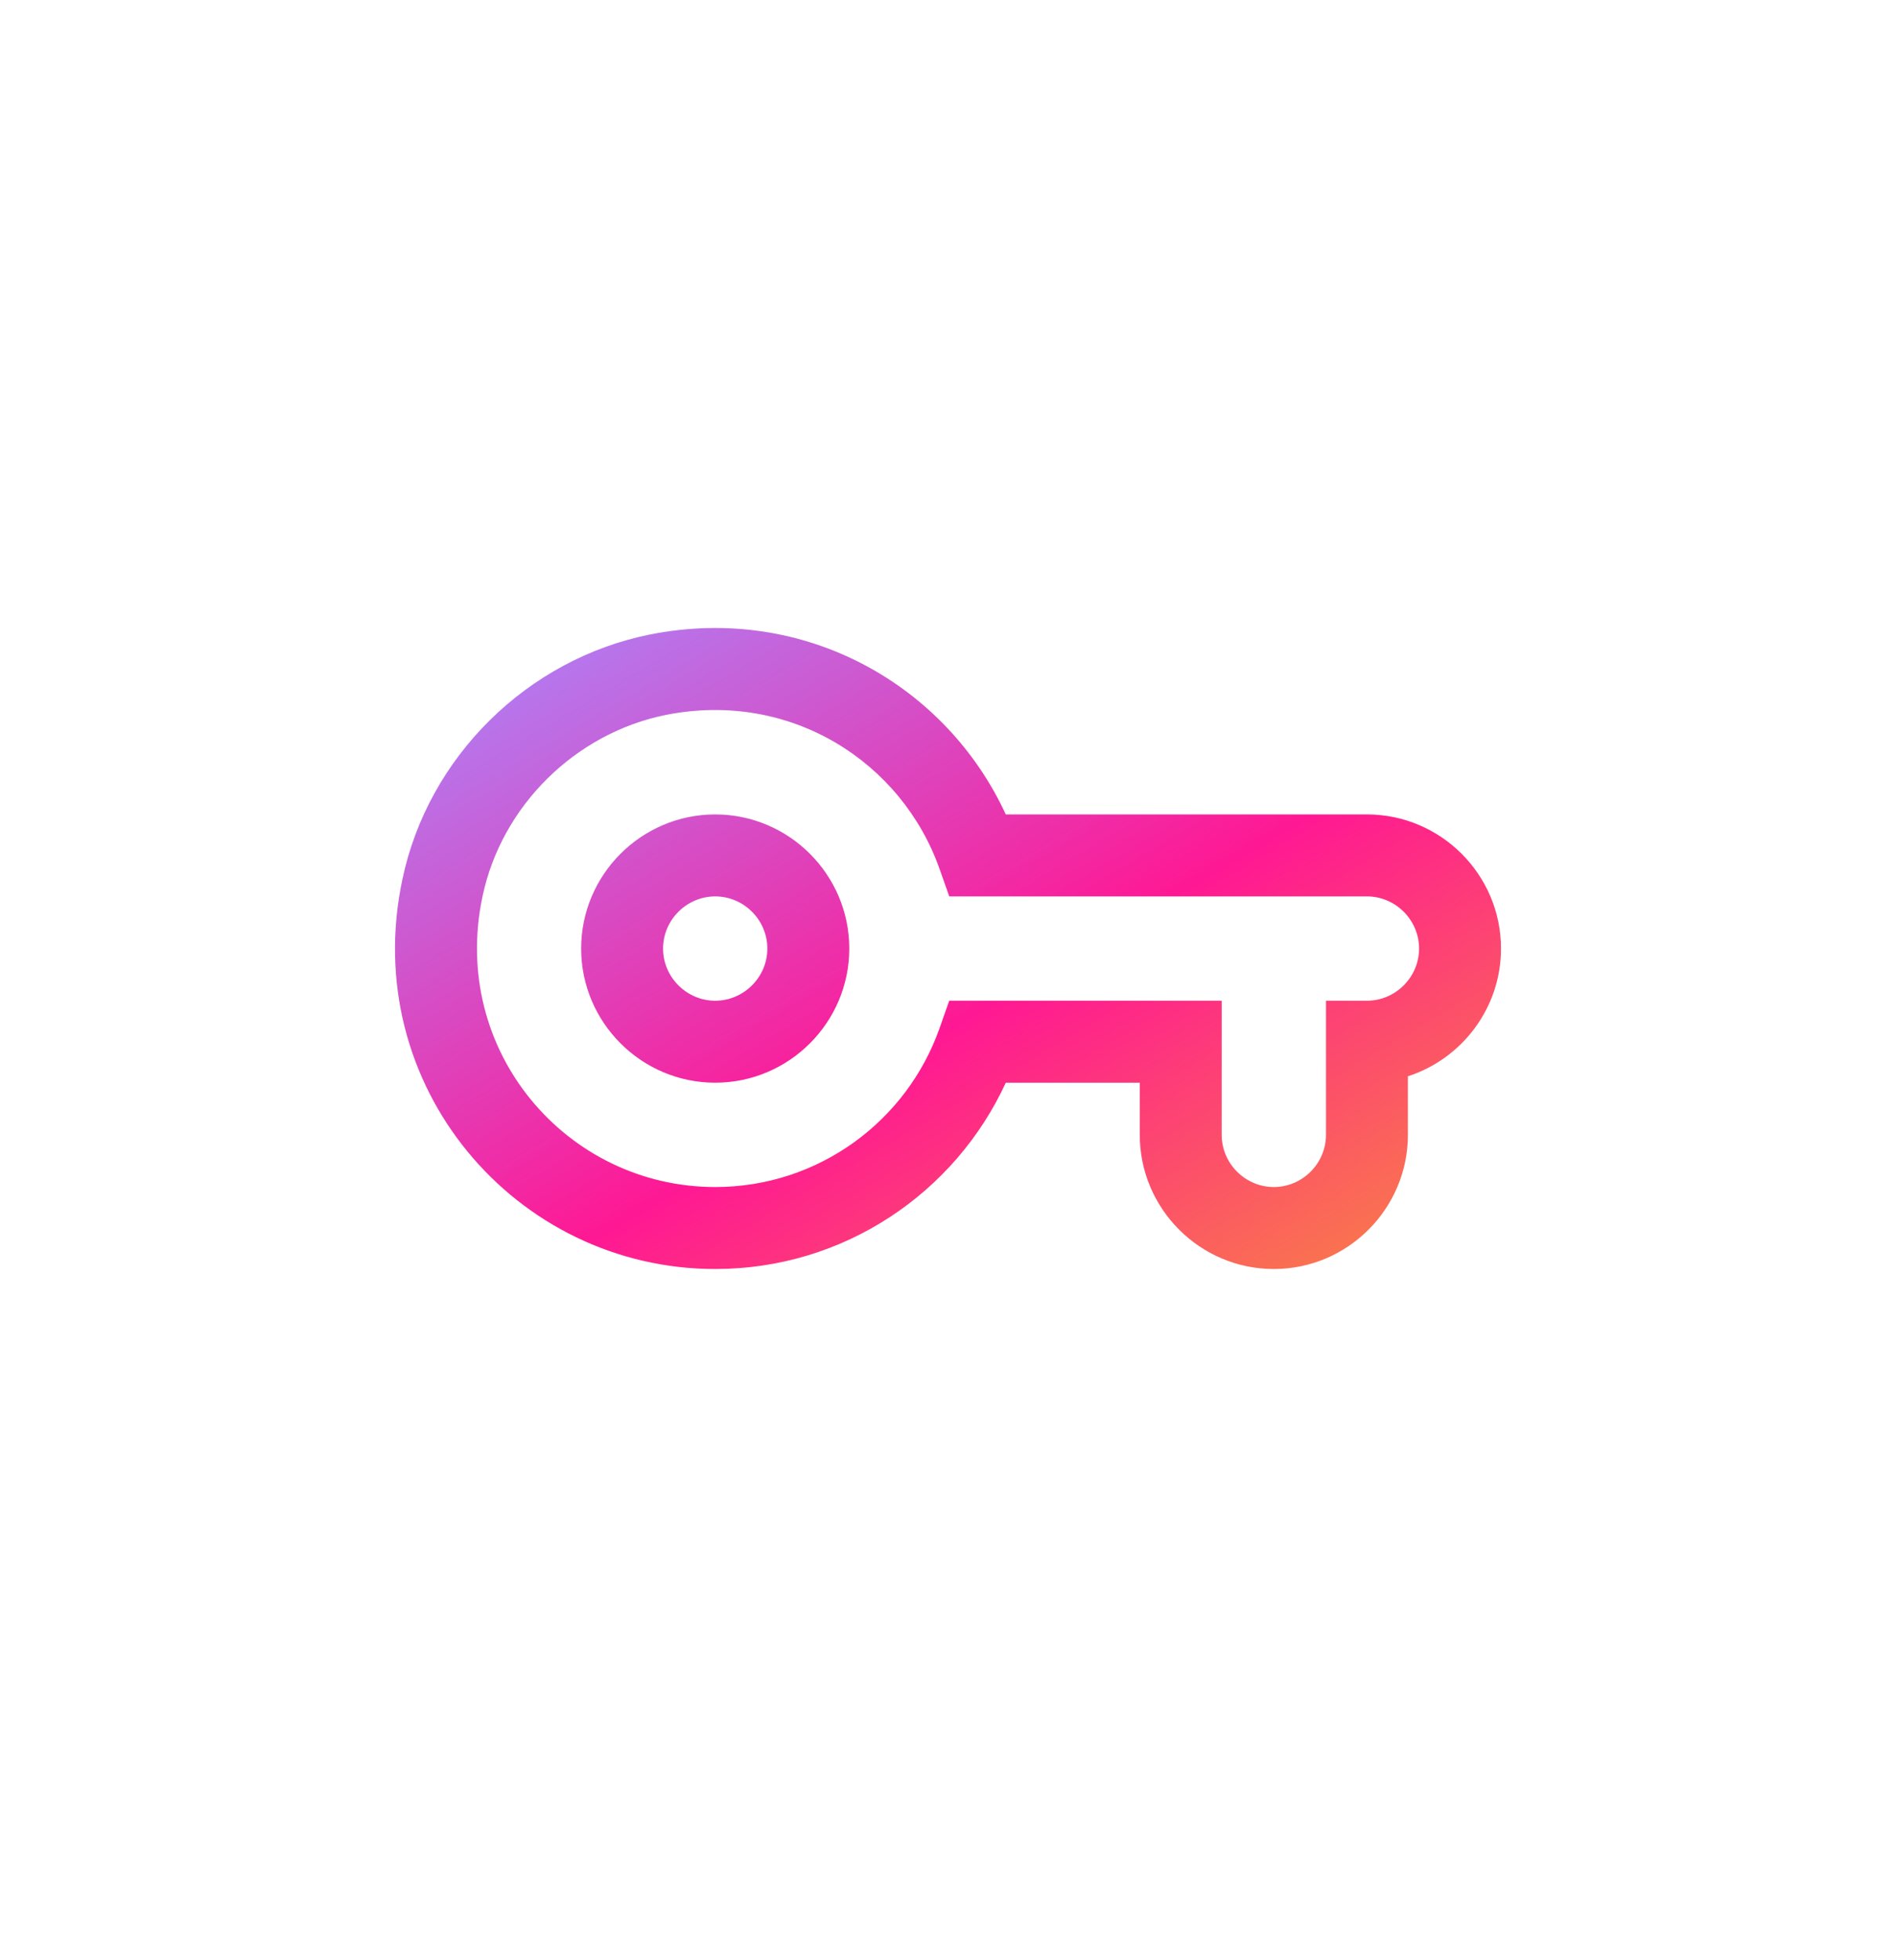 <svg width="180" height="186" viewBox="0 0 180 186" fill="none" xmlns="http://www.w3.org/2000/svg">
<g filter="url(#filter0_dd_1941_8974)">
<circle cx="90" cy="90" r="77" fill="white"/>
</g>
<path fill-rule="evenodd" clip-rule="evenodd" d="M95.484 77.278C89.876 65.11 76.501 57.274 61.709 60.204L61.698 60.206C50.066 62.543 40.641 71.805 38.197 83.458C34.053 103.025 48.949 120.411 67.9 120.411C80.144 120.411 90.685 113.163 95.486 102.733H108.206V107.683C108.206 114.692 113.924 120.411 120.933 120.411C127.943 120.411 133.661 114.692 133.661 107.683V102.124C138.779 100.473 142.5 95.659 142.5 90.005C142.5 82.996 136.781 77.278 129.772 77.278H95.484ZM63.225 67.833C75.07 65.489 85.618 72.308 89.203 82.461L90.119 85.055H129.772C132.486 85.055 134.722 87.292 134.722 90.005C134.722 92.719 132.486 94.955 129.772 94.955H125.884V107.683C125.884 110.397 123.647 112.633 120.933 112.633C118.22 112.633 115.983 110.397 115.983 107.683V94.955H90.116L89.202 97.553C86.108 106.343 77.734 112.633 67.9 112.633C53.795 112.633 42.705 99.704 45.806 85.066L45.808 85.058C47.608 76.474 54.62 69.563 63.225 67.833ZM67.9 85.055C65.186 85.055 62.95 87.292 62.95 90.005C62.95 92.719 65.186 94.955 67.9 94.955C70.614 94.955 72.85 92.719 72.85 90.005C72.85 87.292 70.614 85.055 67.9 85.055ZM55.172 90.005C55.172 82.996 60.891 77.278 67.9 77.278C74.909 77.278 80.628 82.996 80.628 90.005C80.628 97.014 74.909 102.733 67.9 102.733C60.891 102.733 55.172 97.014 55.172 90.005Z" fill="url(#paint0_linear_1941_8974)"/>
<defs>
<filter id="filter0_dd_1941_8974" x="0.38" y="6.69" width="179.24" height="179.24" filterUnits="userSpaceOnUse" color-interpolation-filters="sRGB">
<feFlood flood-opacity="0" result="BackgroundImageFix"/>
<feColorMatrix in="SourceAlpha" type="matrix" values="0 0 0 0 0 0 0 0 0 0 0 0 0 0 0 0 0 0 127 0" result="hardAlpha"/>
<feOffset dy="6.31"/>
<feGaussianBlur stdDeviation="6.31"/>
<feColorMatrix type="matrix" values="0 0 0 0 0.322 0 0 0 0 0.413 0 0 0 0 0.492 0 0 0 0.08 0"/>
<feBlend mode="normal" in2="BackgroundImageFix" result="effect1_dropShadow_1941_8974"/>
<feColorMatrix in="SourceAlpha" type="matrix" values="0 0 0 0 0 0 0 0 0 0 0 0 0 0 0 0 0 0 127 0" result="hardAlpha"/>
<feOffset dy="4.733"/>
<feGaussianBlur stdDeviation="3.155"/>
<feColorMatrix type="matrix" values="0 0 0 0 0.322 0 0 0 0 0.413 0 0 0 0 0.492 0 0 0 0.04 0"/>
<feBlend mode="normal" in2="effect1_dropShadow_1941_8974" result="effect2_dropShadow_1941_8974"/>
<feBlend mode="normal" in="SourceGraphic" in2="effect2_dropShadow_1941_8974" result="shape"/>
</filter>
<linearGradient id="paint0_linear_1941_8974" x1="137.045" y1="116.208" x2="86.468" y2="30.644" gradientUnits="userSpaceOnUse">
<stop offset="0.026" stop-color="#FA7250"/>
<stop offset="0.401" stop-color="#FF1893"/>
<stop offset="0.995" stop-color="#A78AFF"/>
</linearGradient>
</defs>
</svg>
